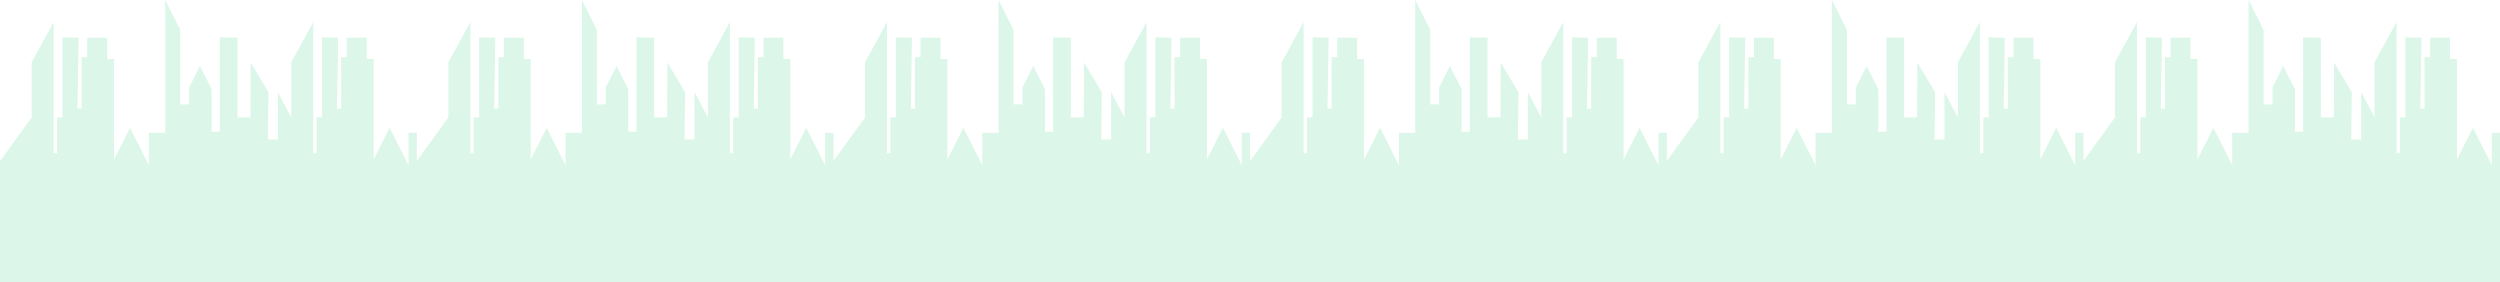 <svg width="708" height="80" viewBox="0 0 708 80" fill="none" xmlns="http://www.w3.org/2000/svg">
<g opacity="0.8" clip-path="url(#clip0)">
<path opacity="0.2" d="M115.678 37.618H118.04L118.02 80H0V45.638L8.97 33.251V17.648L15.201 6.233V43.375H16.154V33.251H17.702V10.581L22.266 10.68L21.949 30.769H23.12V16.179H24.707V10.68H30.343V16.715H32.308V45.141L36.833 36.189L42.171 46.789V37.618H46.795V0L51.042 8.437V29.538H53.562V24.754L56.619 18.7L59.933 25.27V37.3H62.235V10.581L67.256 10.68V33.251H70.927L70.987 17.668L76.027 26.124L75.868 39.524H78.686V26.124L82.477 33.251V17.648L88.708 6.233V43.375H89.661V33.251H91.209V10.581L95.773 10.68L95.456 30.769H96.627V16.179H98.214V10.68H103.85V16.715H105.815V45.141L110.34 36.189L115.678 46.789V37.618Z" fill="#26D07C"/>
<path opacity="0.2" d="M233.678 37.618H236.04L236.02 80H118V45.638L126.97 33.251V17.648L133.201 6.233V43.375H134.154V33.251H135.702V10.581L140.266 10.68L139.949 30.769H141.12V16.179H142.707V10.68H148.343V16.715H150.308V45.141L154.833 36.189L160.171 46.789V37.618H164.795V0L169.042 8.437V29.538H171.562V24.754L174.619 18.7L177.933 25.27V37.3H180.235V10.581L185.256 10.68V33.251H188.927L188.987 17.668L194.027 26.124L193.868 39.524H196.687V26.124L200.477 33.251V17.648L206.708 6.233V43.375H207.661V33.251H209.209V10.581L213.773 10.68L213.456 30.769H214.627V16.179H216.214V10.68H221.85V16.715H223.815V45.141L228.34 36.189L233.678 46.789V37.618Z" fill="#26D07C"/>
<path opacity="0.2" d="M351.678 37.618H354.04L354.02 80H236V45.638L244.97 33.251V17.648L251.201 6.233V43.375H252.154V33.251H253.702V10.581L258.266 10.68L257.949 30.769H259.12V16.179H260.707V10.68H266.343V16.715H268.308V45.141L272.833 36.189L278.171 46.789V37.618H282.795V0L287.042 8.437V29.538H289.562V24.754L292.619 18.7L295.933 25.27V37.3H298.235V10.581L303.256 10.68V33.251H306.927L306.987 17.668L312.027 26.124L311.868 39.524H314.687V26.124L318.477 33.251V17.648L324.708 6.233V43.375H325.661V33.251H327.209V10.581L331.773 10.68L331.456 30.769H332.627V16.179H334.214V10.68H339.85V16.715H341.815V45.141L346.34 36.189L351.678 46.789V37.618Z" fill="#26D07C"/>
</g>
<g opacity="0.8" clip-path="url(#clip1)">
<path opacity="0.2" d="M469.678 37.618H472.04L472.02 80H354V45.638L362.97 33.251V17.648L369.201 6.233V43.375H370.154V33.251H371.702V10.581L376.266 10.68L375.949 30.769H377.12V16.179H378.707V10.68H384.343V16.715H386.308V45.141L390.833 36.189L396.171 46.789V37.618H400.795V0L405.042 8.437V29.538H407.562V24.754L410.619 18.7L413.933 25.27V37.3H416.235V10.581L421.256 10.68V33.251H424.927L424.987 17.668L430.027 26.124L429.868 39.524H432.687V26.124L436.477 33.251V17.648L442.708 6.233V43.375H443.661V33.251H445.209V10.581L449.773 10.68L449.456 30.769H450.627V16.179H452.214V10.68H457.85V16.715H459.815V45.141L464.34 36.189L469.678 46.789V37.618Z" fill="#26D07C"/>
<path opacity="0.2" d="M587.678 37.618H590.04L590.02 80H472V45.638L480.97 33.251V17.648L487.201 6.233V43.375H488.154V33.251H489.702V10.581L494.266 10.68L493.949 30.769H495.12V16.179H496.707V10.68H502.343V16.715H504.308V45.141L508.833 36.189L514.171 46.789V37.618H518.795V0L523.042 8.437V29.538H525.562V24.754L528.619 18.7L531.933 25.27V37.3H534.235V10.581L539.256 10.68V33.251H542.927L542.987 17.668L548.027 26.124L547.868 39.524H550.687V26.124L554.477 33.251V17.648L560.708 6.233V43.375H561.661V33.251H563.209V10.581L567.773 10.68L567.456 30.769H568.627V16.179H570.214V10.68H575.85V16.715H577.815V45.141L582.34 36.189L587.678 46.789V37.618Z" fill="#26D07C"/>
<path opacity="0.2" d="M705.678 37.618H708.04L708.02 80H590V45.638L598.97 33.251V17.648L605.201 6.233V43.375H606.154V33.251H607.702V10.581L612.266 10.68L611.949 30.769H613.12V16.179H614.707V10.68H620.343V16.715H622.308V45.141L626.833 36.189L632.171 46.789V37.618H636.795V0L641.042 8.437V29.538H643.562V24.754L646.619 18.7L649.933 25.27V37.3H652.235V10.581L657.256 10.68V33.251H660.927L660.987 17.668L666.027 26.124L665.868 39.524H668.687V26.124L672.477 33.251V17.648L678.708 6.233V43.375H679.661V33.251H681.209V10.581L685.773 10.68L685.456 30.769H686.627V16.179H688.214V10.68H693.85V16.715H695.815V45.141L700.34 36.189L705.678 46.789V37.618Z" fill="#26D07C"/>
</g>
<defs>
<clipPath id="clip0">
<rect width="354" height="80" fill="white"/>
</clipPath>
<clipPath id="clip1">
<rect width="354" height="80" fill="white" transform="translate(354)"/>
</clipPath>
</defs>
</svg>
